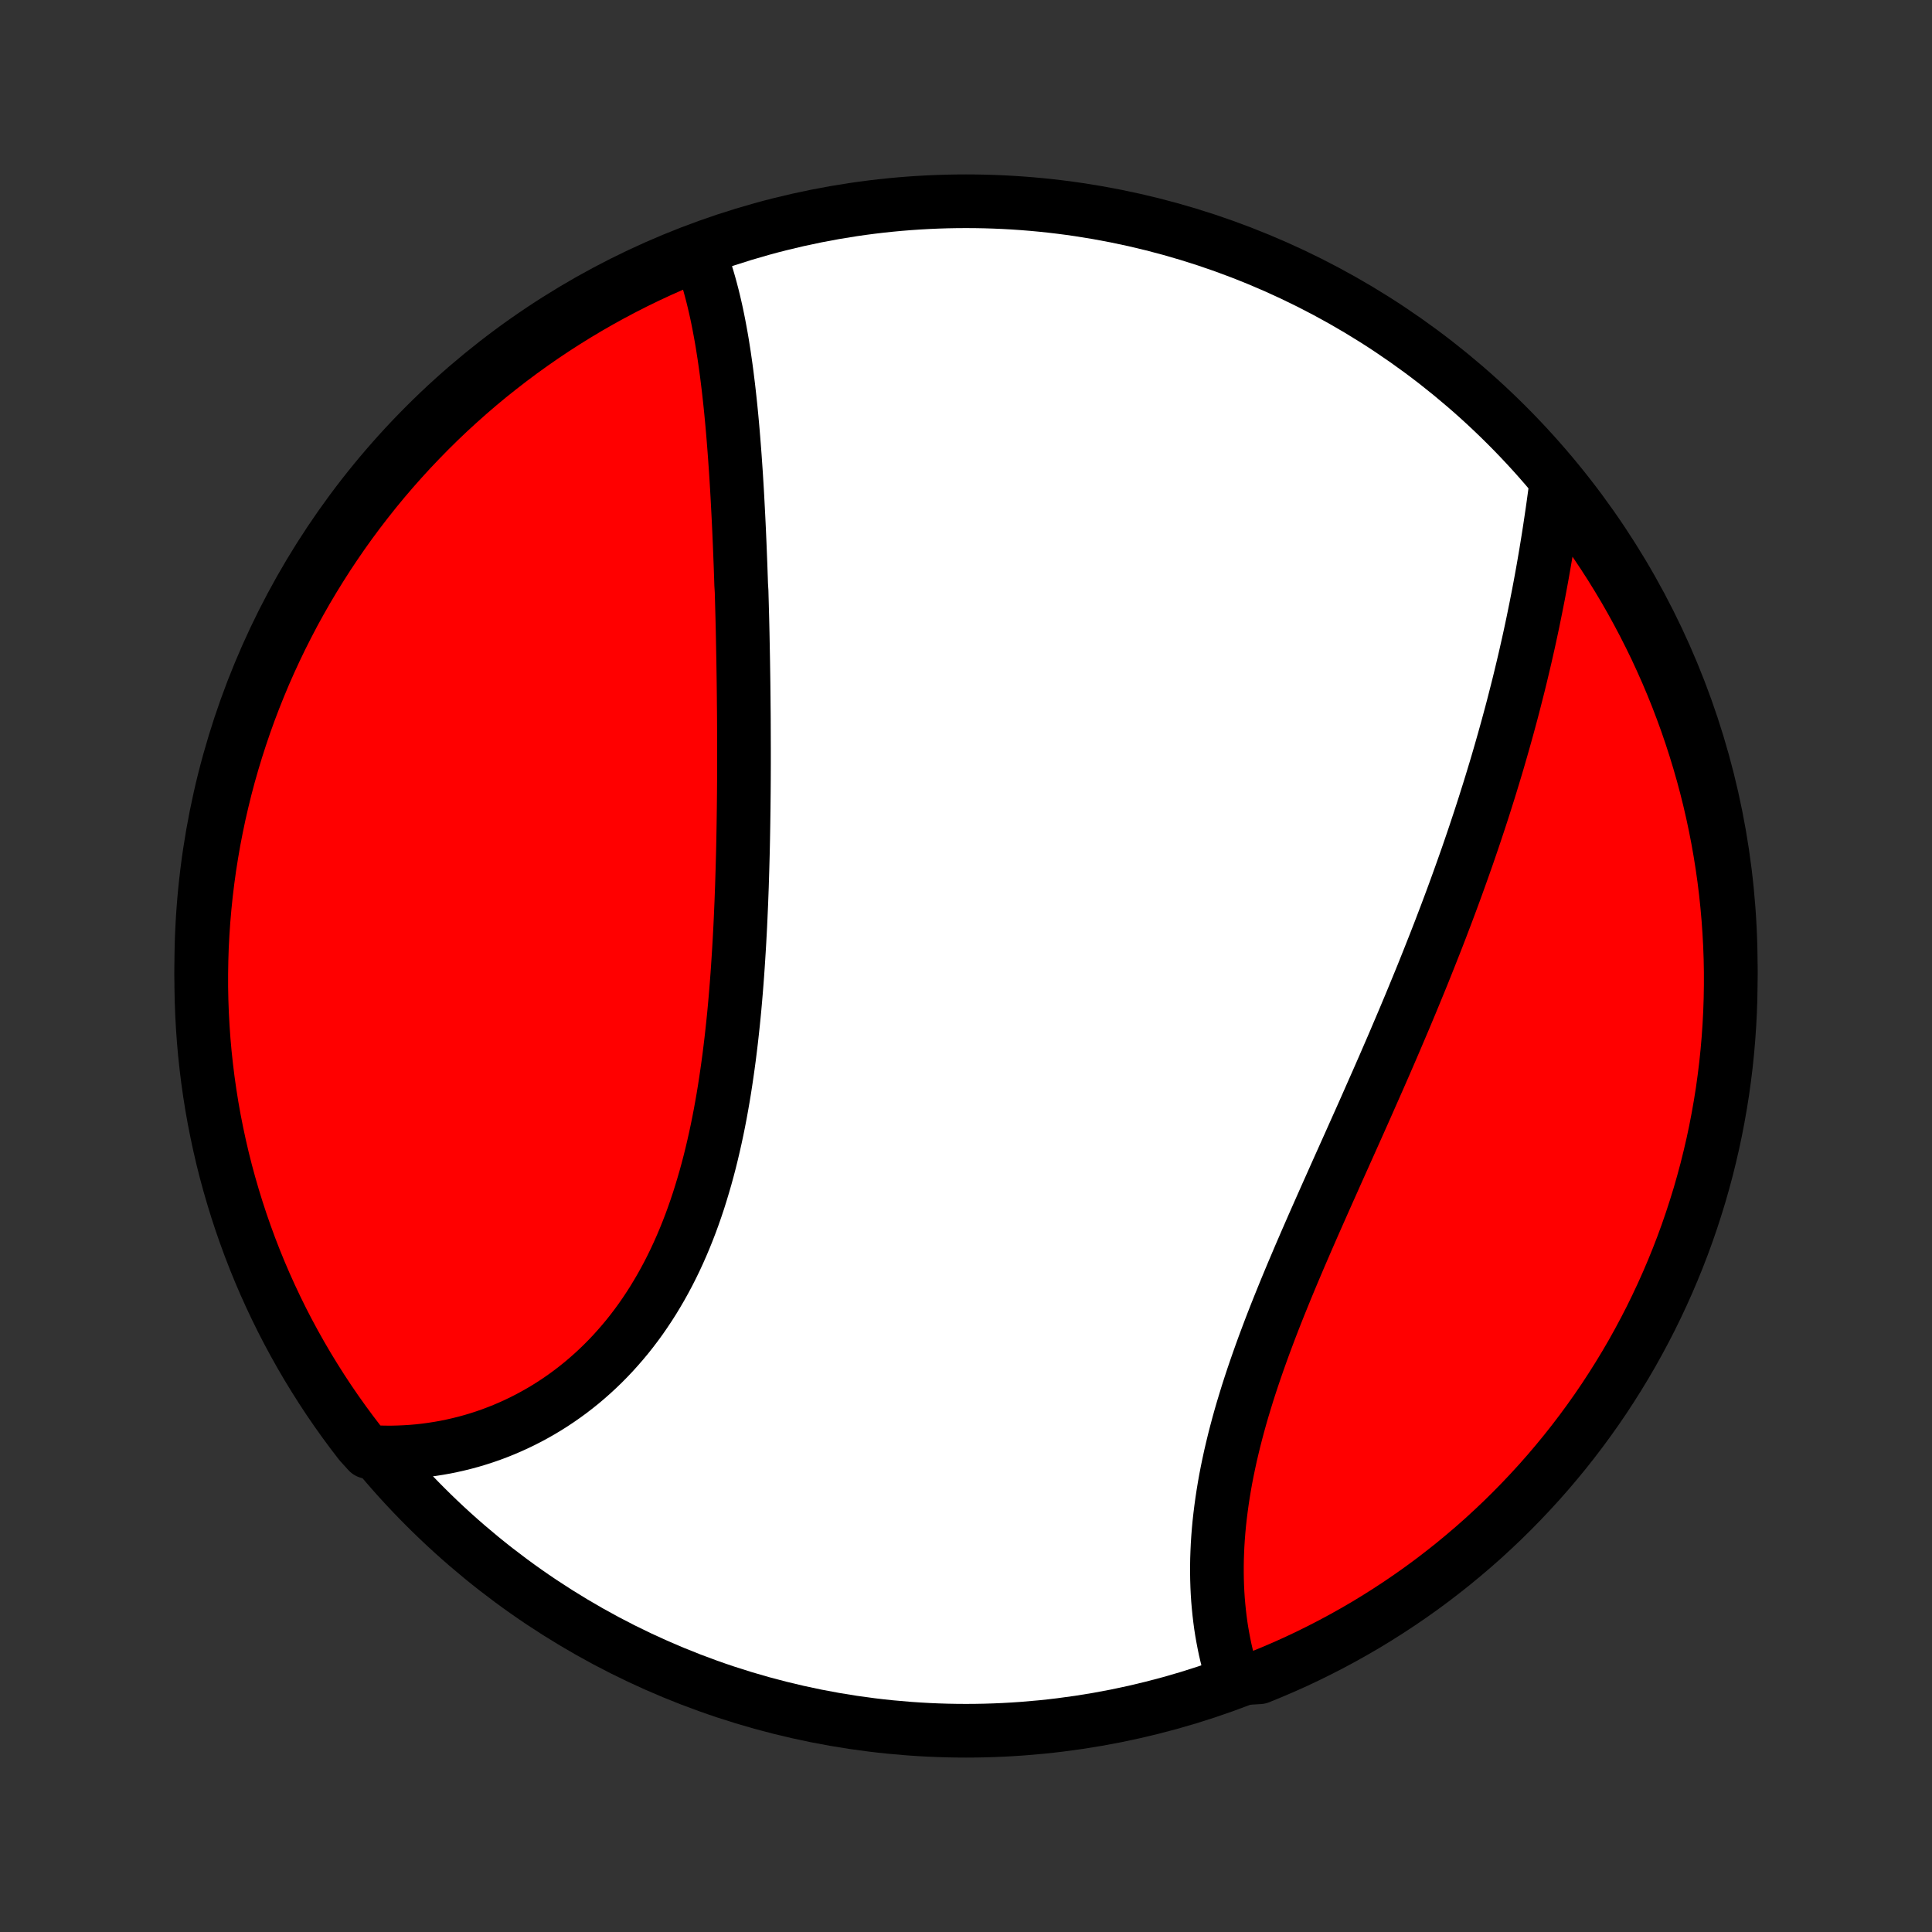 <?xml version="1.0" encoding="utf-8" standalone="no"?>
<!DOCTYPE svg PUBLIC "-//W3C//DTD SVG 1.1//EN"
  "http://www.w3.org/Graphics/SVG/1.1/DTD/svg11.dtd">
<!-- Created with matplotlib (http://matplotlib.org/) -->
<svg height="72pt" version="1.1" viewBox="0 0 72 72" width="72pt" xmlns="http://www.w3.org/2000/svg" xmlns:xlink="http://www.w3.org/1999/xlink">
 <rect x="0" y="0" width="72" height="72" fill="#333333" stroke="none"/>
 <defs>
  <style type="text/css">
*{stroke-linecap:butt;stroke-linejoin:round;}
  </style>
 </defs>
 <g id="figure_1">
  <g id="patch_1">
   <path d="
M0 72
L72 72
L72 0
L0 0
z
" style="fill:none;"/>
  </g>
  <g id="axes_1">
   <g id="PatchCollection_1">
    <defs>
     <path d="
M36 -7.5
C43.558 -7.5 50.808 -10.503 56.153 -15.848
C61.497 -21.192 64.5 -28.442 64.5 -36
C64.5 -43.558 61.497 -50.808 56.153 -56.153
C50.808 -61.497 43.558 -64.5 36 -64.5
C28.442 -64.5 21.192 -61.497 15.848 -56.153
C10.503 -50.808 7.5 -43.558 7.5 -36
C7.5 -28.442 10.503 -21.192 15.848 -15.848
C21.192 -10.503 28.442 -7.5 36 -7.5
z
" id="C0_0_a811fe30f3"/>
     <path d="
M26.02 -62.641
L26.098 -62.442
L26.172 -62.241
L26.243 -62.037
L26.31 -61.831
L26.375 -61.622
L26.436 -61.412
L26.494 -61.199
L26.55 -60.985
L26.603 -60.769
L26.654 -60.551
L26.703 -60.331
L26.749 -60.11
L26.793 -59.888
L26.835 -59.664
L26.876 -59.439
L26.915 -59.212
L26.951 -58.984
L26.987 -58.755
L27.02 -58.525
L27.053 -58.294
L27.084 -58.062
L27.113 -57.829
L27.142 -57.594
L27.169 -57.359
L27.195 -57.123
L27.22 -56.887
L27.244 -56.649
L27.267 -56.41
L27.289 -56.171
L27.31 -55.931
L27.33 -55.691
L27.349 -55.449
L27.368 -55.207
L27.386 -54.964
L27.403 -54.72
L27.42 -54.476
L27.436 -54.231
L27.451 -53.986
L27.466 -53.739
L27.48 -53.492
L27.493 -53.245
L27.506 -52.996
L27.519 -52.747
L27.531 -52.498
L27.543 -52.248
L27.554 -51.996
L27.565 -51.745
L27.575 -51.492
L27.585 -51.239
L27.595 -50.986
L27.604 -50.731
L27.613 -50.476
L27.621 -50.22
L27.637 -49.964
L27.644 -49.706
L27.651 -49.448
L27.658 -49.189
L27.665 -48.929
L27.671 -48.669
L27.677 -48.408
L27.682 -48.145
L27.687 -47.883
L27.692 -47.619
L27.697 -47.354
L27.701 -47.089
L27.705 -46.822
L27.709 -46.555
L27.712 -46.286
L27.715 -46.017
L27.717 -45.747
L27.72 -45.476
L27.722 -45.204
L27.723 -44.931
L27.724 -44.657
L27.725 -44.382
L27.726 -44.106
L27.726 -43.829
L27.726 -43.551
L27.725 -43.272
L27.724 -42.992
L27.722 -42.711
L27.72 -42.429
L27.717 -42.145
L27.714 -41.861
L27.71 -41.576
L27.706 -41.29
L27.701 -41.002
L27.696 -40.714
L27.69 -40.424
L27.683 -40.134
L27.675 -39.843
L27.667 -39.55
L27.658 -39.257
L27.649 -38.962
L27.638 -38.667
L27.627 -38.371
L27.614 -38.074
L27.601 -37.776
L27.587 -37.477
L27.571 -37.177
L27.555 -36.877
L27.537 -36.576
L27.518 -36.274
L27.498 -35.971
L27.477 -35.669
L27.454 -35.365
L27.43 -35.061
L27.404 -34.756
L27.377 -34.451
L27.348 -34.146
L27.317 -33.841
L27.284 -33.535
L27.25 -33.23
L27.213 -32.924
L27.175 -32.618
L27.134 -32.313
L27.091 -32.008
L27.046 -31.703
L26.999 -31.399
L26.949 -31.095
L26.896 -30.792
L26.841 -30.489
L26.783 -30.188
L26.722 -29.887
L26.658 -29.588
L26.591 -29.29
L26.521 -28.993
L26.448 -28.698
L26.371 -28.404
L26.291 -28.113
L26.207 -27.823
L26.12 -27.535
L26.03 -27.249
L25.935 -26.965
L25.837 -26.684
L25.735 -26.405
L25.629 -26.13
L25.519 -25.857
L25.405 -25.587
L25.287 -25.32
L25.165 -25.056
L25.038 -24.795
L24.908 -24.538
L24.773 -24.285
L24.634 -24.035
L24.491 -23.79
L24.345 -23.548
L24.193 -23.31
L24.038 -23.077
L23.879 -22.847
L23.715 -22.622
L23.548 -22.402
L23.377 -22.186
L23.201 -21.975
L23.022 -21.769
L22.84 -21.567
L22.653 -21.37
L22.463 -21.178
L22.27 -20.992
L22.073 -20.81
L21.873 -20.634
L21.67 -20.462
L21.463 -20.296
L21.254 -20.135
L21.042 -19.98
L20.827 -19.83
L20.609 -19.685
L20.389 -19.546
L20.166 -19.412
L19.941 -19.284
L19.714 -19.161
L19.485 -19.044
L19.253 -18.932
L19.02 -18.826
L18.785 -18.725
L18.548 -18.63
L18.309 -18.54
L18.069 -18.456
L17.828 -18.378
L17.585 -18.305
L17.341 -18.238
L17.096 -18.177
L16.849 -18.121
L16.602 -18.07
L16.354 -18.026
L16.105 -17.987
L15.855 -17.953
L15.604 -17.925
L15.353 -17.903
L15.101 -17.887
L14.849 -17.876
L14.596 -17.87
L14.343 -17.871
L14.089 -17.877
L13.72 -17.889
L13.413 -18.228
L13.113 -18.62
L12.82 -19.017
L12.534 -19.419
L12.255 -19.826
L11.984 -20.238
L11.72 -20.655
L11.463 -21.076
L11.214 -21.502
L10.972 -21.933
L10.738 -22.367
L10.511 -22.806
L10.293 -23.249
L10.082 -23.696
L9.879 -24.146
L9.684 -24.6
L9.497 -25.058
L9.318 -25.519
L9.148 -25.983
L8.985 -26.45
L8.831 -26.92
L8.685 -27.393
L8.547 -27.869
L8.417 -28.347
L8.296 -28.827
L8.184 -29.309
L8.08 -29.794
L7.984 -30.28
L7.897 -30.768
L7.819 -31.258
L7.749 -31.749
L7.688 -32.242
L7.635 -32.736
L7.591 -33.23
L7.556 -33.726
L7.529 -34.222
L7.511 -34.718
L7.501 -35.216
L7.501 -35.713
L7.509 -36.21
L7.525 -36.708
L7.551 -37.205
L7.585 -37.702
L7.628 -38.198
L7.679 -38.693
L7.739 -39.188
L7.807 -39.682
L7.885 -40.175
L7.97 -40.666
L8.065 -41.156
L8.167 -41.644
L8.279 -42.131
L8.398 -42.616
L8.526 -43.099
L8.663 -43.579
L8.808 -44.058
L8.961 -44.533
L9.122 -45.007
L9.291 -45.477
L9.469 -45.945
L9.655 -46.41
L9.848 -46.871
L10.05 -47.329
L10.26 -47.784
L10.477 -48.235
L10.703 -48.682
L10.935 -49.126
L11.176 -49.565
L11.424 -50.001
L11.68 -50.432
L11.943 -50.858
L12.213 -51.281
L12.491 -51.698
L12.775 -52.111
L13.067 -52.519
L13.366 -52.922
L13.672 -53.319
L13.984 -53.712
L14.303 -54.099
L14.629 -54.48
L14.962 -54.856
L15.3 -55.226
L15.646 -55.59
L15.997 -55.949
L16.354 -56.301
L16.717 -56.647
L17.087 -56.986
L17.462 -57.32
L17.842 -57.647
L18.228 -57.967
L18.62 -58.28
L19.017 -58.587
L19.419 -58.887
L19.826 -59.18
L20.238 -59.466
L20.655 -59.745
L21.076 -60.016
L21.502 -60.28
L21.933 -60.537
L22.367 -60.786
L22.806 -61.028
L23.249 -61.262
L23.696 -61.489
L24.146 -61.707
L24.6 -61.918
L25.058 -62.121
L25.519 -62.316
z
" id="C0_1_ea88dfa632"/>
     <path d="
M57.99 -53.952
L57.957 -53.699
L57.922 -53.445
L57.887 -53.191
L57.851 -52.936
L57.813 -52.68
L57.775 -52.425
L57.736 -52.168
L57.696 -51.912
L57.654 -51.654
L57.612 -51.397
L57.568 -51.139
L57.524 -50.882
L57.478 -50.623
L57.431 -50.365
L57.383 -50.106
L57.334 -49.847
L57.283 -49.588
L57.232 -49.329
L57.179 -49.069
L57.126 -48.809
L57.071 -48.55
L57.015 -48.289
L56.958 -48.029
L56.899 -47.769
L56.84 -47.508
L56.779 -47.248
L56.717 -46.987
L56.654 -46.725
L56.59 -46.464
L56.524 -46.203
L56.457 -45.941
L56.39 -45.679
L56.321 -45.417
L56.25 -45.154
L56.179 -44.892
L56.106 -44.629
L56.032 -44.365
L55.957 -44.102
L55.881 -43.838
L55.804 -43.574
L55.725 -43.309
L55.645 -43.045
L55.564 -42.779
L55.482 -42.514
L55.398 -42.248
L55.314 -41.982
L55.228 -41.715
L55.141 -41.448
L55.052 -41.18
L54.963 -40.912
L54.872 -40.643
L54.78 -40.374
L54.687 -40.104
L54.592 -39.834
L54.496 -39.563
L54.399 -39.292
L54.301 -39.02
L54.202 -38.748
L54.101 -38.474
L53.999 -38.201
L53.896 -37.926
L53.791 -37.651
L53.686 -37.375
L53.579 -37.099
L53.471 -36.822
L53.361 -36.544
L53.251 -36.266
L53.139 -35.986
L53.027 -35.706
L52.913 -35.426
L52.797 -35.144
L52.681 -34.862
L52.564 -34.579
L52.445 -34.295
L52.326 -34.011
L52.205 -33.726
L52.083 -33.44
L51.961 -33.153
L51.837 -32.865
L51.712 -32.577
L51.587 -32.288
L51.46 -31.998
L51.333 -31.708
L51.204 -31.417
L51.075 -31.125
L50.946 -30.832
L50.816 -30.539
L50.685 -30.245
L50.553 -29.95
L50.421 -29.655
L50.289 -29.359
L50.156 -29.063
L50.023 -28.766
L49.889 -28.468
L49.756 -28.17
L49.623 -27.871
L49.489 -27.572
L49.356 -27.273
L49.223 -26.973
L49.09 -26.673
L48.957 -26.372
L48.826 -26.072
L48.694 -25.77
L48.564 -25.469
L48.434 -25.168
L48.306 -24.866
L48.178 -24.565
L48.052 -24.263
L47.927 -23.962
L47.804 -23.66
L47.682 -23.359
L47.562 -23.058
L47.444 -22.757
L47.328 -22.456
L47.215 -22.156
L47.103 -21.856
L46.994 -21.556
L46.888 -21.258
L46.784 -20.959
L46.683 -20.662
L46.585 -20.365
L46.49 -20.069
L46.399 -19.773
L46.31 -19.479
L46.225 -19.186
L46.144 -18.894
L46.066 -18.602
L45.992 -18.313
L45.922 -18.024
L45.855 -17.737
L45.793 -17.451
L45.734 -17.166
L45.679 -16.883
L45.629 -16.602
L45.583 -16.323
L45.541 -16.045
L45.503 -15.769
L45.469 -15.495
L45.439 -15.223
L45.414 -14.954
L45.393 -14.686
L45.376 -14.42
L45.364 -14.157
L45.355 -13.896
L45.351 -13.638
L45.351 -13.382
L45.355 -13.129
L45.363 -12.878
L45.375 -12.63
L45.391 -12.384
L45.412 -12.142
L45.436 -11.902
L45.464 -11.665
L45.495 -11.431
L45.531 -11.2
L45.571 -10.972
L45.614 -10.747
L45.66 -10.525
L45.711 -10.307
L45.765 -10.092
L45.822 -9.88
L45.883 -9.671
L46.469 -9.465
L46.93 -9.492
L47.387 -9.679
L47.842 -9.874
L48.292 -10.076
L48.739 -10.287
L49.182 -10.506
L49.621 -10.732
L50.056 -10.966
L50.486 -11.207
L50.913 -11.456
L51.334 -11.713
L51.751 -11.977
L52.163 -12.248
L52.571 -12.527
L52.973 -12.812
L53.37 -13.105
L53.761 -13.405
L54.148 -13.711
L54.528 -14.025
L54.904 -14.345
L55.273 -14.671
L55.636 -15.005
L55.994 -15.344
L56.345 -15.69
L56.69 -16.042
L57.029 -16.4
L57.362 -16.764
L57.688 -17.134
L58.007 -17.51
L58.32 -17.891
L58.626 -18.278
L58.925 -18.67
L59.217 -19.068
L59.502 -19.47
L59.78 -19.878
L60.05 -20.291
L60.313 -20.708
L60.569 -21.13
L60.818 -21.557
L61.058 -21.988
L61.291 -22.423
L61.517 -22.862
L61.734 -23.306
L61.944 -23.753
L62.146 -24.204
L62.34 -24.659
L62.526 -25.117
L62.704 -25.578
L62.874 -26.043
L63.035 -26.51
L63.188 -26.981
L63.334 -27.454
L63.47 -27.93
L63.599 -28.408
L63.718 -28.889
L63.83 -29.371
L63.933 -29.856
L64.027 -30.343
L64.113 -30.831
L64.191 -31.321
L64.259 -31.812
L64.32 -32.305
L64.371 -32.799
L64.414 -33.293
L64.448 -33.789
L64.474 -34.285
L64.491 -34.782
L64.499 -35.279
L64.499 -35.776
L64.49 -36.274
L64.472 -36.771
L64.445 -37.268
L64.41 -37.765
L64.366 -38.261
L64.314 -38.757
L64.253 -39.251
L64.183 -39.745
L64.105 -40.237
L64.018 -40.729
L63.923 -41.218
L63.819 -41.707
L63.707 -42.193
L63.586 -42.678
L63.457 -43.16
L63.319 -43.641
L63.173 -44.118
L63.019 -44.594
L62.857 -45.067
L62.686 -45.537
L62.508 -46.004
L62.321 -46.469
L62.126 -46.93
L61.923 -47.387
L61.713 -47.842
L61.494 -48.292
L61.268 -48.739
L61.034 -49.182
L60.793 -49.621
L60.544 -50.056
L60.287 -50.486
L60.023 -50.913
L59.752 -51.334
L59.473 -51.751
L59.188 -52.163
L58.895 -52.571
L58.595 -52.973
z
" id="C0_2_0e22c49eeb"/>
    </defs>
    <g clip-path="url(#p1bffca34e9)">
     <use style="fill:#ffffff;stroke:#000000;stroke-width:2.0;" x="0.0" xlink:href="#C0_0_a811fe30f3" y="72.0"/>
    </g>
    <g clip-path="url(#p1bffca34e9)">
     <use style="fill:#ff0000;stroke:#000000;stroke-width:2.0;" x="0.0" xlink:href="#C0_1_ea88dfa632" y="72.0"/>
    </g>
    <g clip-path="url(#p1bffca34e9)">
     <use style="fill:#ff0000;stroke:#000000;stroke-width:2.0;" x="0.0" xlink:href="#C0_2_0e22c49eeb" y="72.0"/>
    </g>
   </g>
  </g>
 </g>
 <defs>
  <clipPath id="p1bffca34e9">
   <rect height="72.0" width="72.0" x="0.0" y="0.0"/>
  </clipPath>
 </defs>
</svg>
